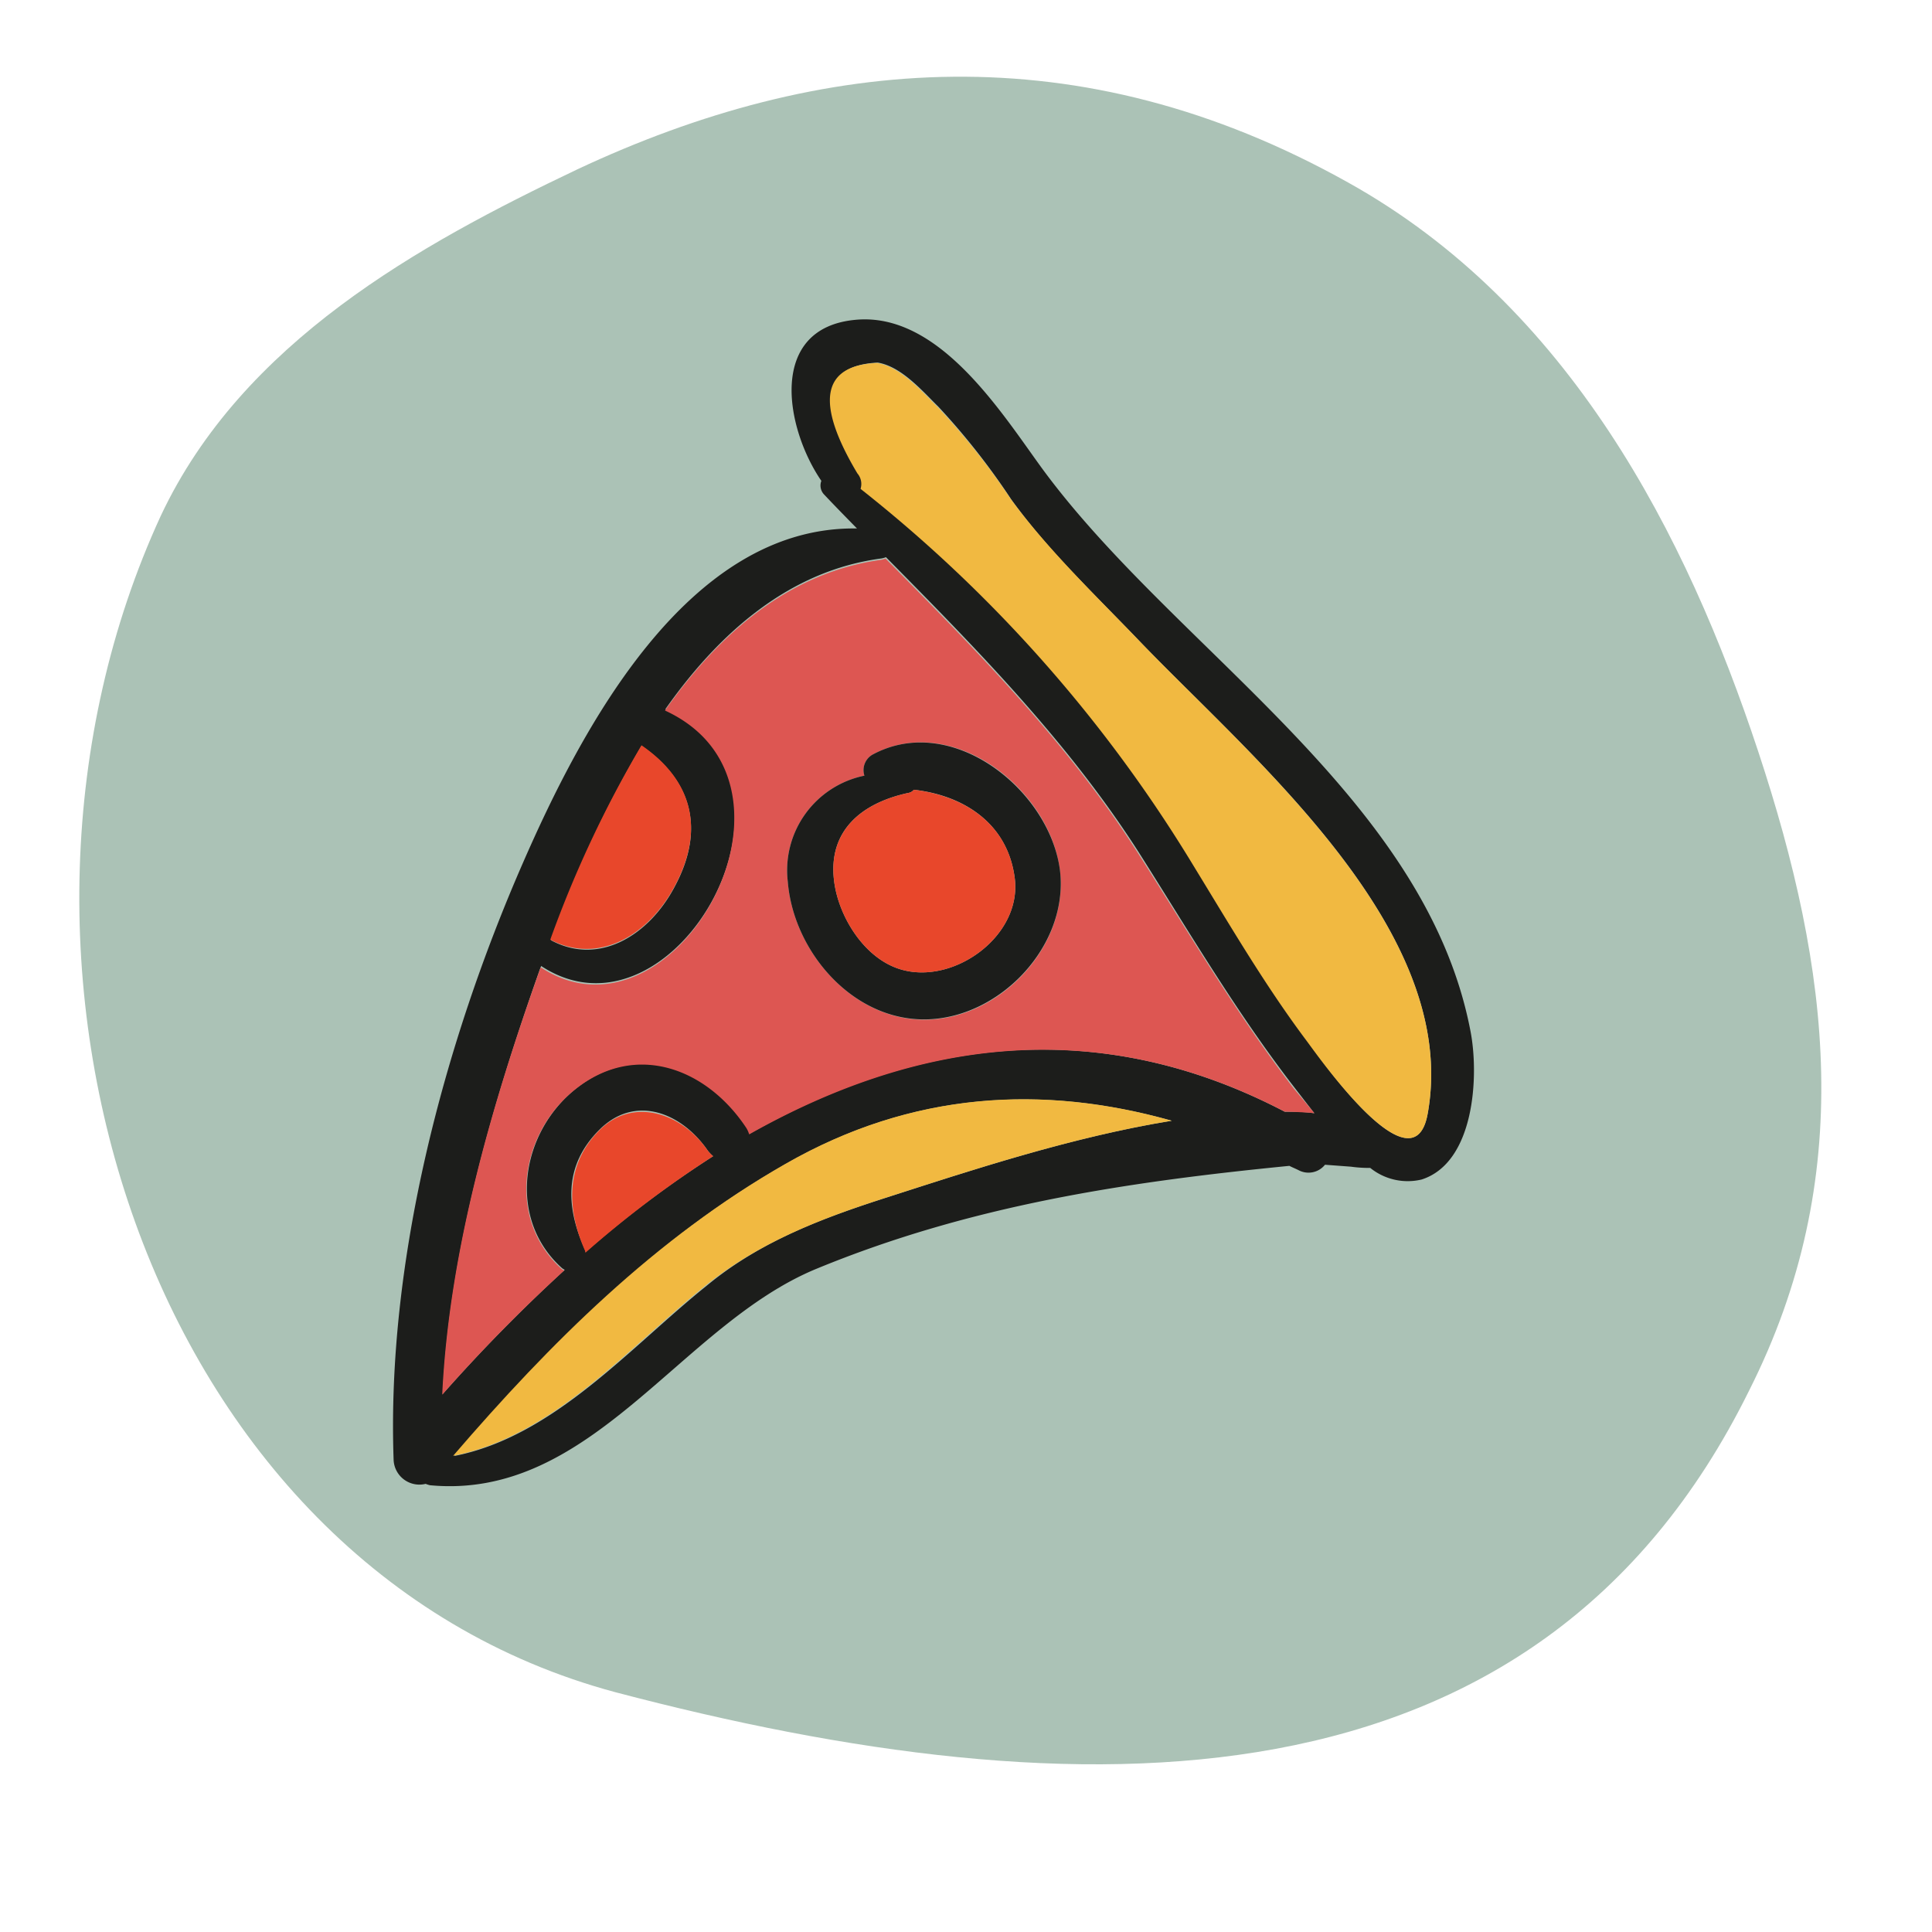 <svg id="Capa_1" data-name="Capa 1" xmlns="http://www.w3.org/2000/svg" viewBox="0 0 139.98 139.98"><defs><style>.cls-1{opacity:0.4;}.cls-2{fill:#2e6649;}.cls-3{fill:#1c1d1b;}.cls-4{fill:#f1b941;}.cls-5{fill:#dd5652;}.cls-6{fill:#e8472b;}</style></defs><g class="cls-1"><path class="cls-2" d="M11.65,37.37c5.91-12.57,18.7-19.64,30.18-25.1C59.46,4,78.2,2.33,97.67,13.22c16,8.91,24.51,25.46,29.73,41.26s7.14,30.81-.68,46.29C111.3,132,78.11,131.43,44.6,122.61,10.46,113.46-3.09,69.37,11.65,37.37Z"/></g><path class="cls-3" d="M106.54,74.7c.63,3.23.31,9.53-3.54,10.76a4.32,4.32,0,0,1-3.72-.84,9.58,9.58,0,0,1-1.4-.09L96,84.39a1.53,1.53,0,0,1-1.92.39c-.22-.11-.45-.2-.66-.31-11.76,1.16-23.06,2.84-34.27,7.46-9.87,4.07-16.25,16.79-28,15.68a2.26,2.26,0,0,1-.31-.1,1.87,1.87,0,0,1-2.32-1.71C28,91.37,32.14,75.68,37.87,62.56c4.22-9.67,11.92-24.47,24.22-24.27-.79-.81-1.59-1.62-2.37-2.45a.94.94,0,0,1-.21-1C56.88,31,55.6,23.75,62,23.17c5.94-.55,10.39,6.47,13.4,10.63C85,47,103.26,57.6,106.54,74.7Zm-3.1,6C105.83,67.42,90.78,55,82.57,46.46c-3.18-3.32-6.62-6.55-9.31-10.29A51.14,51.14,0,0,0,68,29.48c-1.18-1.16-2.68-2.92-4.4-3.21-4,.2-4.5,2.89-1.43,8a1.17,1.17,0,0,1,.23,1.12,102.21,102.21,0,0,1,24.18,27.4c2.6,4.25,5.18,8.56,8.13,12.58C95.69,76.79,102.42,86.35,103.44,80.69Zm-10.37-.15c.72,0,1.46,0,2.16.11l-1.47-1.9c-4.16-5.38-7.6-11.24-11.25-17-5.12-8-11.7-14.69-18.32-21.39a1.81,1.81,0,0,1-.31.09c-6.63.87-11.72,5.31-15.67,10.92,11.68,5.37.63,24.94-9,18.61l-.09.23C35.67,80,32.58,90.53,32.08,101a118.59,118.59,0,0,1,8.84-9,.88.88,0,0,1-.2-.12c-4-3.58-3-9.8,1-13,4.39-3.5,9.54-1.52,12.39,2.79a1.94,1.94,0,0,1,.21.47C66,75.51,79.24,73.31,93.07,80.54Zm-8.15.66c-9.34-2.63-18.82-2.14-28,3.13-9.42,5.38-17,13-24,21.15,7.22-1.42,12.73-7.88,18.25-12.31C55,90,59.4,88.32,64.1,86.81,70.23,84.84,77.63,82.38,84.92,81.2ZM51.67,83.77a2.67,2.67,0,0,1-.4-.42c-1.85-2.69-5.22-4.12-7.85-1.49s-2.4,5.71-1,8.76a.29.29,0,0,1,0,.1A77.15,77.15,0,0,1,51.67,83.77Zm-2.8-19.5c2.25-4.17,1.27-7.72-2.39-10.23a82.44,82.44,0,0,0-6.57,14.08C43.38,70,47,67.8,48.87,64.27Z"/><path class="cls-4" d="M82.57,46.46c8.21,8.56,23.26,21,20.87,34.23-1,5.66-7.75-3.9-8.78-5.29-3-4-5.53-8.33-8.13-12.58a102.21,102.21,0,0,0-24.18-27.4,1.17,1.17,0,0,0-.23-1.12c-3.07-5.14-2.59-7.83,1.43-8,1.72.29,3.22,2.05,4.4,3.21a51.14,51.14,0,0,1,5.31,6.69C76,39.91,79.39,43.14,82.57,46.46Z"/><path class="cls-5" d="M95.23,80.65c-.7-.06-1.44-.09-2.16-.11-13.83-7.23-27-5-38.79,1.65a1.94,1.94,0,0,0-.21-.47c-2.85-4.31-8-6.29-12.39-2.79-4,3.17-5,9.39-1,13a.88.88,0,0,0,.2.12,118.59,118.59,0,0,0-8.84,9c.5-10.45,3.59-21,7.05-30.73l.09-.23c9.62,6.33,20.67-13.24,9-18.61,3.95-5.61,9-10,15.67-10.92a1.81,1.81,0,0,0,.31-.09c6.62,6.7,13.2,13.35,18.32,21.39,3.65,5.72,7.09,11.58,11.25,17ZM65.61,73.77c6,1,11.94-4.82,11.18-10.75s-7.86-11.44-13.58-8.34a1.29,1.29,0,0,0-.58,1.52,7,7,0,0,0-5.55,7.69C57.45,68.46,61,73,65.61,73.77Z"/><path class="cls-3" d="M76.79,63c.76,5.93-5.23,11.73-11.18,10.75C61,73,57.45,68.46,57.08,63.89a7,7,0,0,1,5.55-7.69,1.29,1.29,0,0,1,.58-1.52C68.93,51.58,76,57.18,76.79,63ZM65.24,70.23c3.84,1.17,8.83-2.41,8.28-6.62-.52-4-3.76-6-7.31-6.39a.64.64,0,0,1-.4.23c-3.39.73-5.86,2.74-5.37,6.44C60.78,66.46,62.64,69.45,65.24,70.23Z"/><path class="cls-4" d="M56.9,84.33c9.2-5.27,18.68-5.76,28-3.13-7.29,1.18-14.69,3.64-20.82,5.61-4.7,1.51-9.12,3.23-13,6.36-5.52,4.43-11,10.89-18.25,12.31C39.86,97.31,47.48,89.71,56.9,84.33Z"/><path class="cls-6" d="M73.52,63.61c.55,4.21-4.44,7.79-8.28,6.62-2.6-.78-4.46-3.77-4.8-6.34-.49-3.7,2-5.71,5.37-6.44a.64.64,0,0,0,.4-.23C69.76,57.65,73,59.59,73.52,63.61Z"/><path class="cls-6" d="M51.27,83.35a2.67,2.67,0,0,0,.4.42,77.15,77.15,0,0,0-9.26,7,.29.29,0,0,0,0-.1c-1.36-3.05-1.46-6.27,1-8.76S49.42,80.66,51.27,83.35Z"/><path class="cls-6" d="M46.48,54c3.66,2.51,4.64,6.06,2.39,10.23-1.88,3.53-5.49,5.69-9,3.85A82.44,82.44,0,0,1,46.48,54Z"/></svg>